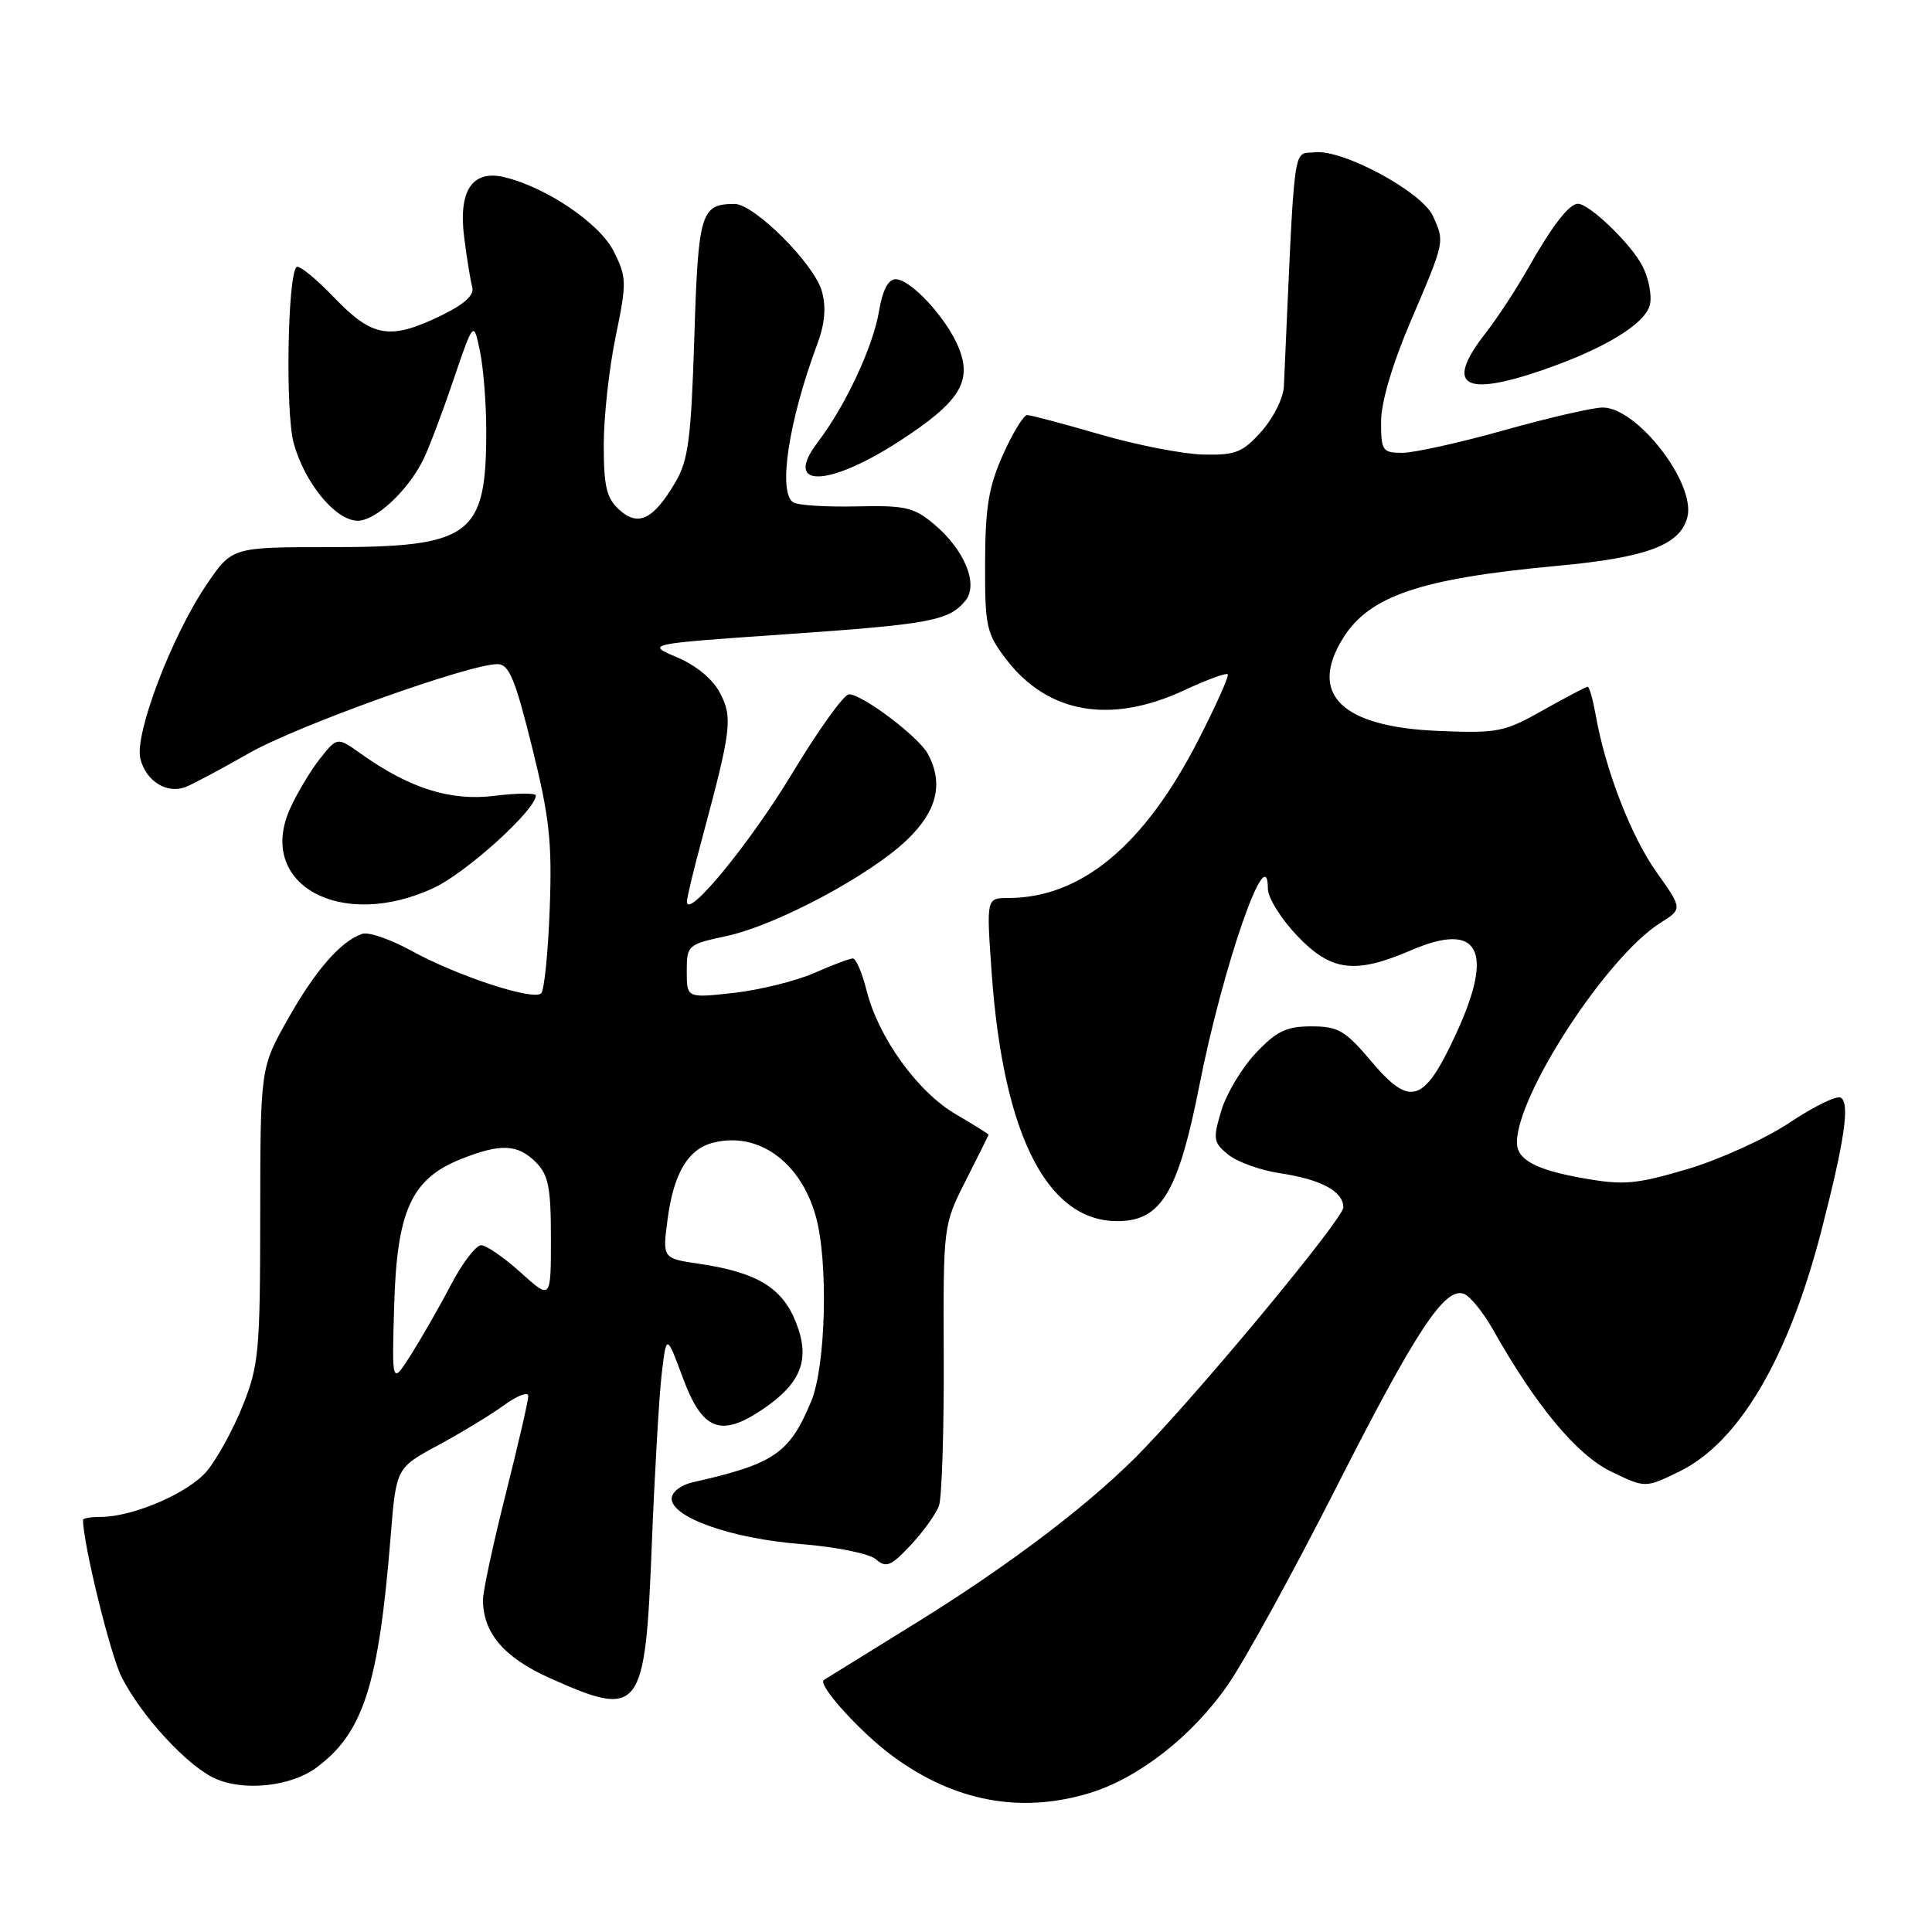 <?xml version="1.0" encoding="UTF-8" standalone="no"?>
<!DOCTYPE svg PUBLIC "-//W3C//DTD SVG 1.1//EN" "http://www.w3.org/Graphics/SVG/1.1/DTD/svg11.dtd" >
<svg xmlns="http://www.w3.org/2000/svg" xmlns:xlink="http://www.w3.org/1999/xlink" version="1.1" viewBox="0 0 256 256">
 <g >
 <path fill="currentColor"
d=" M 144.31 237.61 C 150.82 235.65 157.96 230.08 162.67 223.29 C 164.89 220.11 171.29 208.45 176.91 197.39 C 187.63 176.27 191.46 170.45 194.00 171.45 C 194.82 171.77 196.57 173.94 197.88 176.27 C 203.54 186.30 208.95 192.80 213.48 194.99 C 218.00 197.18 218.00 197.18 222.47 195.01 C 230.39 191.18 236.98 180.02 241.36 163.00 C 244.42 151.13 245.14 146.20 243.92 145.45 C 243.39 145.12 240.36 146.60 237.17 148.73 C 233.98 150.86 227.89 153.63 223.63 154.90 C 216.81 156.92 215.17 157.07 209.83 156.13 C 203.49 155.01 201.00 153.67 201.00 151.39 C 201.00 145.03 212.90 126.79 219.96 122.32 C 222.95 120.43 222.95 120.43 219.52 115.60 C 216.13 110.83 212.72 102.04 211.44 94.75 C 211.07 92.69 210.60 91.00 210.37 91.00 C 210.15 91.00 207.50 92.40 204.47 94.10 C 199.32 97.01 198.45 97.18 190.56 96.85 C 177.78 96.32 173.35 92.02 177.94 84.59 C 181.42 78.96 188.20 76.66 206.32 74.98 C 218.24 73.88 222.66 72.22 223.59 68.51 C 224.71 64.04 216.95 54.00 212.36 54.00 C 211.08 54.00 205.21 55.35 199.34 57.00 C 193.46 58.65 187.38 60.00 185.83 60.00 C 183.18 60.00 183.00 59.74 183.00 55.87 C 183.00 53.28 184.49 48.25 187.00 42.38 C 191.47 31.93 191.44 32.06 189.87 28.62 C 188.42 25.42 177.92 19.76 174.24 20.18 C 171.24 20.53 171.62 17.69 170.12 51.23 C 170.05 52.74 168.72 55.40 167.15 57.16 C 164.64 59.97 163.72 60.33 159.40 60.23 C 156.70 60.16 150.56 58.96 145.73 57.55 C 140.91 56.15 136.58 55.00 136.11 55.00 C 135.63 55.00 134.19 57.36 132.90 60.25 C 131.00 64.49 130.55 67.25 130.53 74.57 C 130.50 82.99 130.70 83.92 133.30 87.33 C 138.81 94.55 147.14 96.01 156.90 91.47 C 159.86 90.09 162.46 89.13 162.68 89.34 C 162.89 89.55 161.13 93.48 158.78 98.07 C 151.62 112.04 143.27 118.98 133.60 118.99 C 130.70 119.00 130.70 119.00 131.39 128.75 C 132.95 151.00 139.10 162.55 148.97 161.77 C 154.04 161.37 156.25 157.39 158.92 143.84 C 162.07 127.90 168.00 110.86 168.00 117.76 C 168.00 118.94 169.73 121.73 171.85 123.96 C 176.39 128.73 179.51 129.13 187.04 125.89 C 195.97 122.05 198.04 125.92 192.96 136.93 C 188.69 146.19 186.89 146.78 181.70 140.63 C 178.24 136.54 177.33 136.00 173.76 136.00 C 170.45 136.00 169.15 136.63 166.40 139.54 C 164.56 141.49 162.50 144.92 161.83 147.17 C 160.70 150.94 160.77 151.40 162.77 153.01 C 163.96 153.97 167.04 155.08 169.61 155.46 C 175.07 156.28 178.00 157.87 178.00 159.99 C 177.99 161.43 160.45 182.68 151.68 191.87 C 145.04 198.83 134.13 207.16 121.34 215.07 C 114.83 219.09 109.35 222.49 109.16 222.61 C 108.27 223.22 114.02 229.57 118.30 232.71 C 126.45 238.70 135.20 240.35 144.31 237.61 Z  M 41.91 234.23 C 48.15 229.61 50.18 223.30 51.77 203.50 C 52.50 194.50 52.50 194.50 58.06 191.50 C 61.11 189.85 65.05 187.46 66.81 186.18 C 68.56 184.91 70.00 184.37 70.00 184.99 C 70.00 185.61 68.65 191.46 67.00 198.00 C 65.35 204.54 64.00 210.83 64.00 211.99 C 64.00 216.37 66.78 219.63 72.82 222.34 C 84.87 227.75 85.49 226.94 86.36 204.84 C 86.74 195.30 87.33 185.08 87.67 182.12 C 88.31 176.73 88.31 176.73 90.50 182.62 C 93.07 189.54 95.49 190.49 101.03 186.76 C 106.21 183.27 107.42 180.09 105.44 175.15 C 103.63 170.61 100.25 168.58 92.64 167.46 C 87.78 166.74 87.78 166.74 88.45 161.62 C 89.26 155.46 91.16 152.25 94.51 151.41 C 100.46 149.91 106.06 153.92 108.09 161.14 C 109.78 167.13 109.44 181.02 107.48 185.70 C 104.60 192.61 102.58 193.98 91.75 196.42 C 90.21 196.77 89.00 197.72 89.00 198.58 C 89.00 201.07 96.94 203.87 106.05 204.59 C 110.80 204.97 115.19 205.86 116.07 206.62 C 117.42 207.79 118.05 207.53 120.67 204.74 C 122.34 202.96 124.03 200.60 124.42 199.51 C 124.80 198.42 125.09 189.60 125.05 179.92 C 124.98 162.33 124.98 162.33 127.98 156.41 C 129.63 153.16 130.98 150.43 130.99 150.35 C 130.99 150.26 129.02 149.03 126.61 147.62 C 121.57 144.66 116.40 137.49 114.83 131.26 C 114.25 128.92 113.42 127.00 113.01 127.00 C 112.59 127.00 110.28 127.87 107.88 128.93 C 105.47 129.99 100.69 131.17 97.25 131.56 C 91.00 132.26 91.00 132.26 91.00 128.71 C 91.00 125.24 91.12 125.14 96.23 124.04 C 102.87 122.62 115.37 115.95 120.25 111.22 C 124.18 107.42 125.04 103.81 122.95 99.90 C 121.73 97.63 114.28 92.00 112.49 92.00 C 111.83 92.00 108.45 96.71 104.98 102.46 C 99.36 111.77 90.97 121.98 91.02 119.45 C 91.03 118.93 91.94 115.12 93.06 111.00 C 96.90 96.73 97.11 95.10 95.42 91.85 C 94.48 90.02 92.28 88.19 89.72 87.10 C 85.56 85.33 85.56 85.33 104.01 84.05 C 123.23 82.72 125.71 82.26 127.91 79.61 C 129.70 77.45 127.83 72.87 123.75 69.44 C 121.10 67.22 119.93 66.95 113.50 67.10 C 109.51 67.19 105.74 66.96 105.12 66.57 C 103.05 65.29 104.48 55.82 108.30 45.58 C 109.31 42.87 109.49 40.70 108.90 38.58 C 107.88 34.95 99.91 26.99 97.31 27.02 C 92.86 27.05 92.52 28.18 92.00 44.71 C 91.58 58.12 91.20 61.01 89.50 63.89 C 86.58 68.85 84.58 69.83 82.06 67.55 C 80.37 66.02 80.00 64.48 80.00 58.95 C 80.00 55.25 80.71 48.78 81.58 44.59 C 83.06 37.41 83.05 36.76 81.33 33.32 C 79.49 29.63 72.48 24.86 66.89 23.49 C 62.61 22.44 60.72 25.21 61.50 31.40 C 61.85 34.20 62.34 37.20 62.58 38.05 C 62.87 39.10 61.54 40.31 58.48 41.80 C 51.66 45.11 49.35 44.72 44.26 39.41 C 41.83 36.88 39.60 35.07 39.29 35.38 C 38.10 36.57 37.81 54.63 38.91 58.70 C 40.35 63.99 44.48 69.00 47.40 69.00 C 49.74 69.00 53.89 65.18 56.00 61.08 C 56.69 59.75 58.49 55.03 60.00 50.58 C 62.75 42.50 62.75 42.50 63.59 46.50 C 64.05 48.70 64.43 53.42 64.43 57.00 C 64.45 71.03 62.47 72.50 43.62 72.50 C 30.73 72.50 30.73 72.50 27.35 77.50 C 22.72 84.33 17.79 97.32 18.60 100.54 C 19.36 103.56 22.17 105.27 24.68 104.25 C 25.68 103.84 29.47 101.81 33.09 99.75 C 39.49 96.12 62.16 88.00 65.91 88.00 C 67.45 88.00 68.25 89.93 70.50 99.00 C 72.82 108.33 73.17 111.57 72.84 120.44 C 72.63 126.18 72.12 131.21 71.71 131.62 C 70.69 132.64 60.57 129.32 54.51 125.98 C 51.75 124.47 48.83 123.45 48.00 123.74 C 45.14 124.72 41.81 128.54 38.16 135.00 C 34.50 141.50 34.50 141.50 34.48 161.00 C 34.47 179.03 34.30 180.93 32.16 186.27 C 30.89 189.44 28.75 193.33 27.41 194.93 C 24.96 197.84 17.63 201.00 13.32 201.00 C 12.04 201.00 11.00 201.18 11.00 201.39 C 11.00 204.52 14.63 219.32 16.12 222.23 C 18.77 227.43 24.82 234.00 28.50 235.66 C 32.29 237.39 38.56 236.72 41.91 234.23 Z  M 57.50 117.64 C 61.81 115.63 71.00 107.30 71.00 105.41 C 71.00 105.06 68.54 105.08 65.54 105.45 C 59.69 106.18 54.30 104.48 47.80 99.86 C 44.69 97.65 44.69 97.65 42.42 100.50 C 41.17 102.07 39.38 105.06 38.44 107.14 C 33.91 117.18 45.19 123.40 57.50 117.64 Z  M 119.09 58.51 C 127.17 53.28 128.89 50.56 127.00 46.00 C 125.39 42.10 120.67 37.00 118.69 37.00 C 117.69 37.00 116.94 38.44 116.47 41.25 C 115.69 45.94 112.01 53.81 108.36 58.59 C 103.72 64.68 109.62 64.63 119.09 58.51 Z  M 204.39 49.04 C 212.55 46.23 217.98 42.94 218.61 40.41 C 218.92 39.20 218.47 36.87 217.62 35.23 C 216.11 32.30 210.60 27.00 209.08 27.00 C 207.92 27.00 205.66 29.93 202.51 35.50 C 200.96 38.25 198.41 42.14 196.85 44.14 C 191.42 51.09 193.85 52.67 204.39 49.04 Z  M 52.23 173.00 C 52.59 160.43 54.51 156.21 61.04 153.60 C 66.31 151.49 68.58 151.58 71.00 154.00 C 72.67 155.67 73.00 157.33 73.00 164.12 C 73.00 172.23 73.00 172.23 69.00 168.62 C 66.80 166.63 64.43 165.00 63.75 165.00 C 63.06 165.00 61.26 167.37 59.75 170.25 C 58.24 173.14 55.85 177.30 54.46 179.50 C 51.92 183.50 51.92 183.50 52.23 173.00 Z "/>
</g>
</svg>